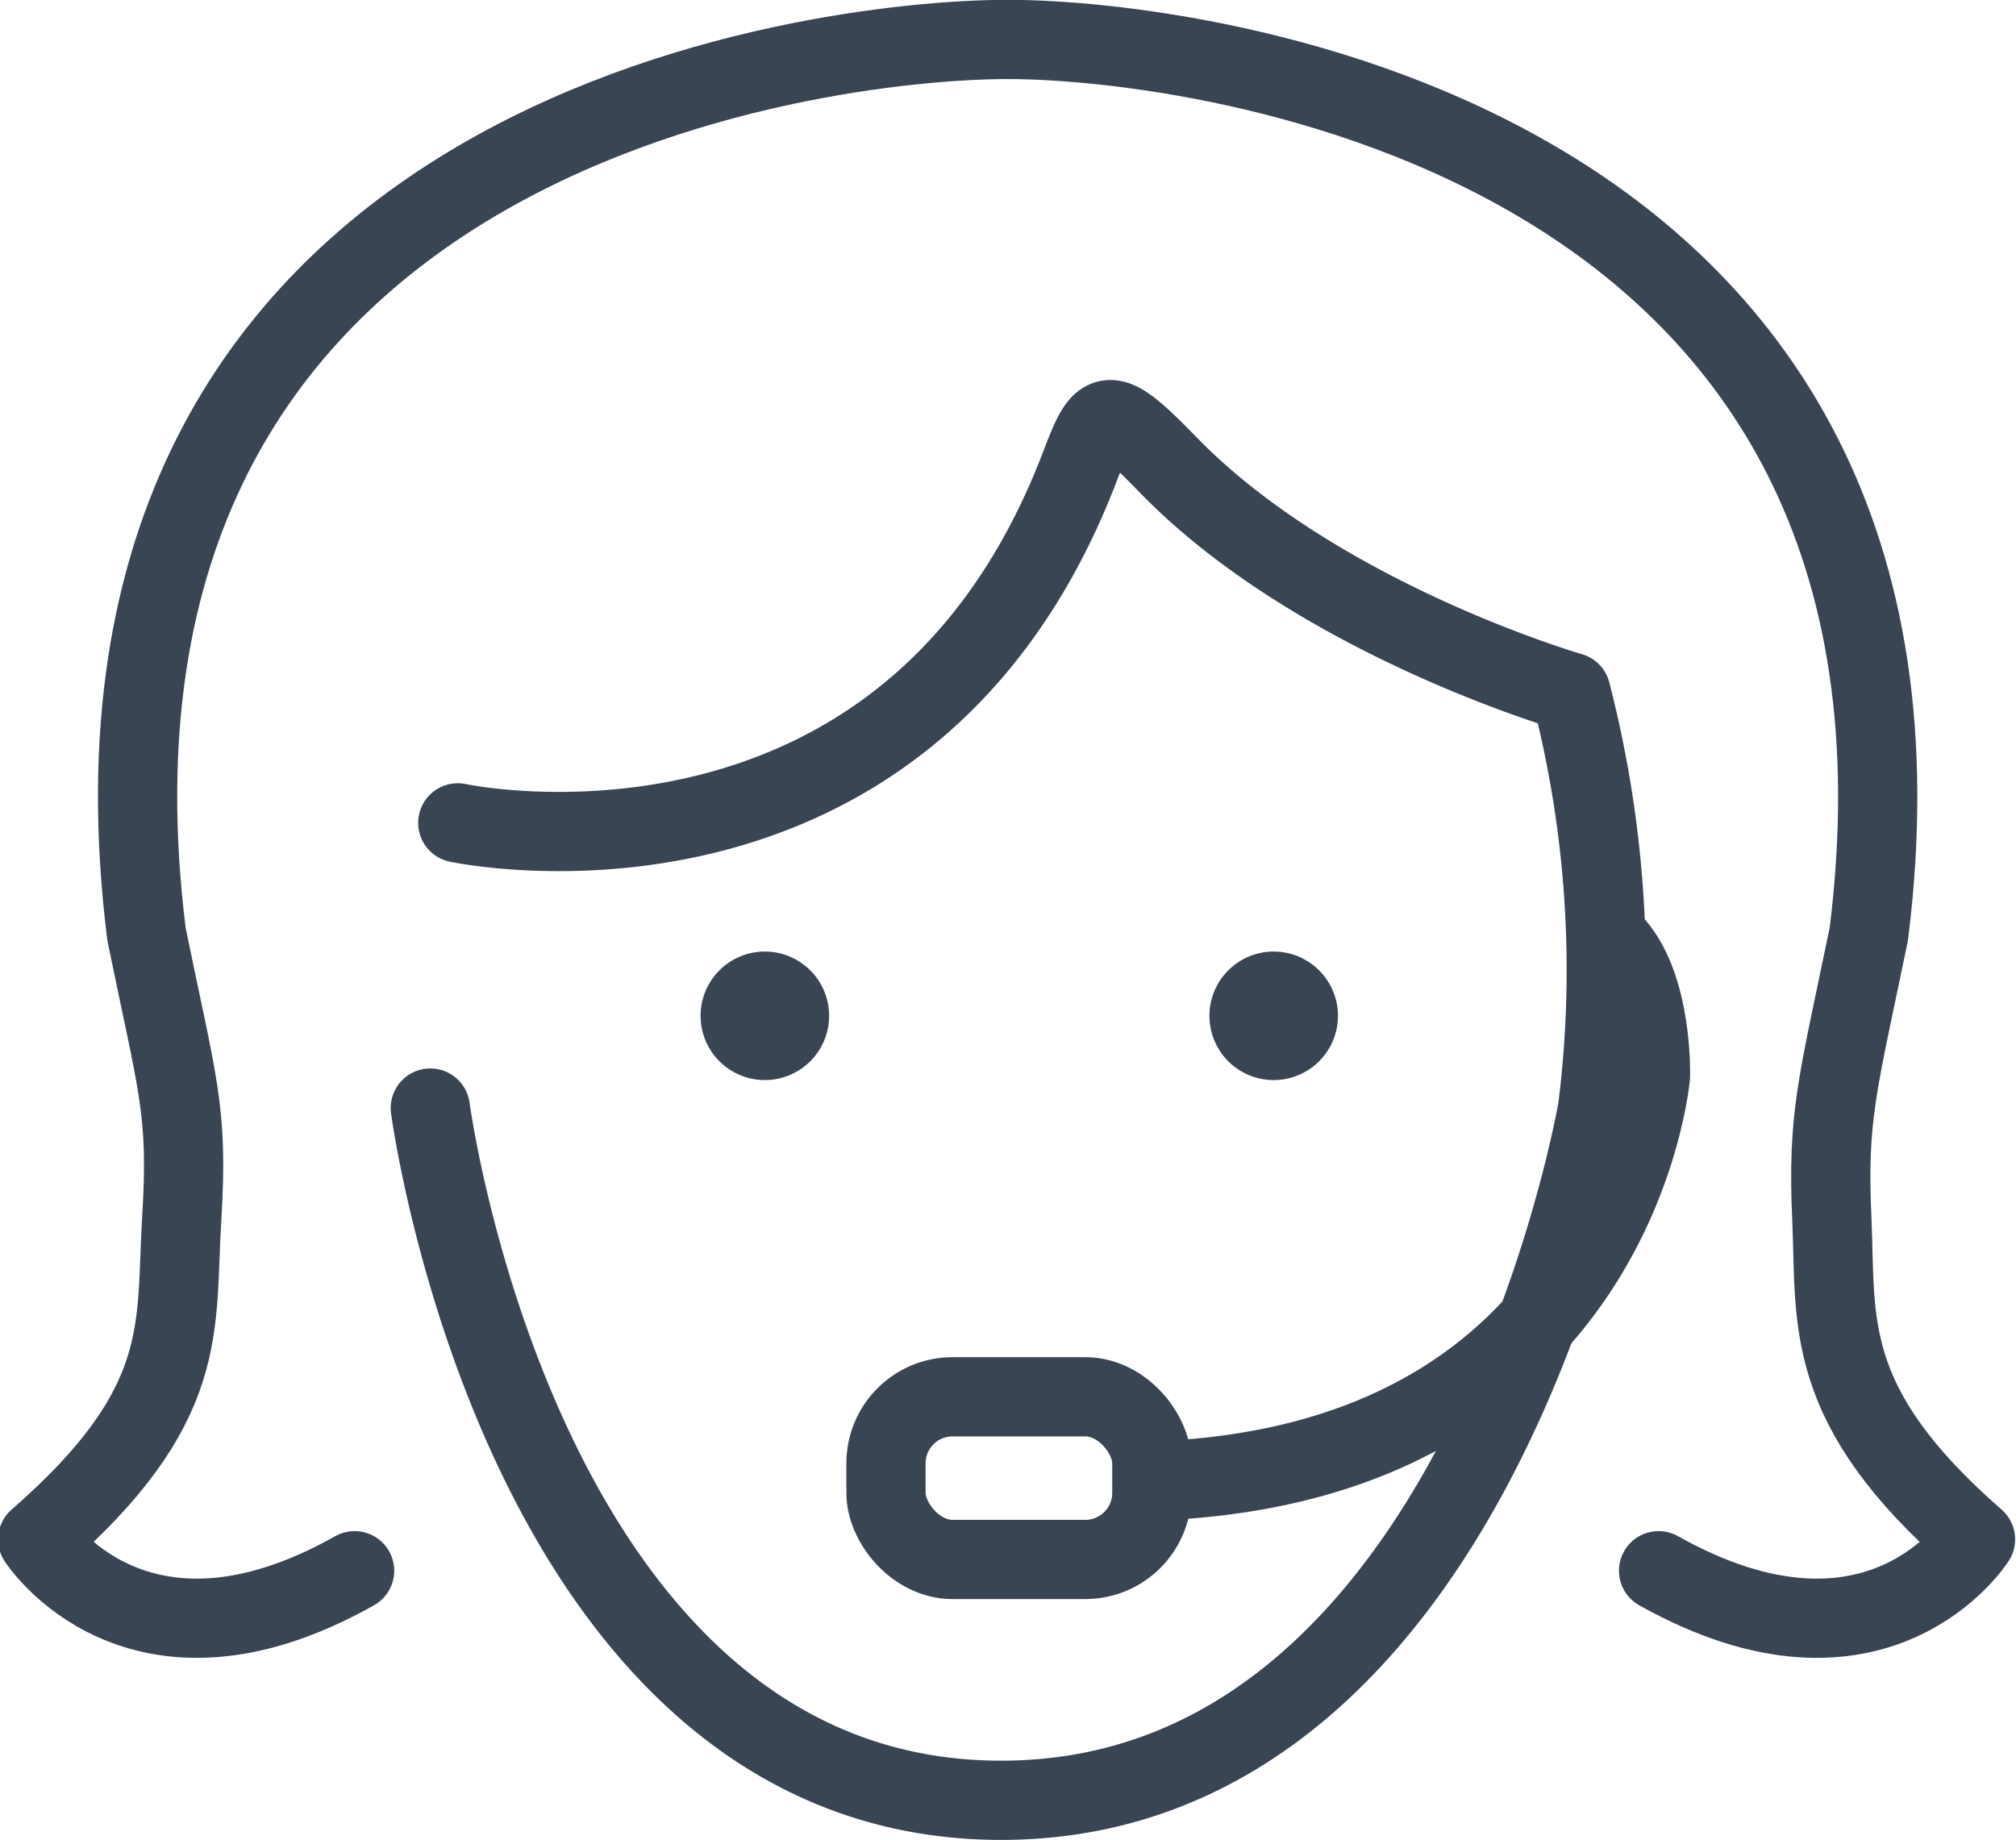 <svg xmlns="http://www.w3.org/2000/svg" width="57.25" height="52.25" viewBox="0 0 57.25 52.25">
  <defs>
    <style>
      .cls-1 {
        fill: none;
        stroke-linecap: round;
        stroke-linejoin: round;
      }

      .cls-1, .cls-2 {
        stroke: #394553;
        stroke-width: 2.25px;
      }

      .cls-2 {
        fill: #394553;
        stroke-miterlimit: 10;
      }
    </style>
  </defs>
  <title>icon_2</title>
  <g id="Слой_2" data-name="Слой 2">
    <g id="Calque_2" data-name="Calque 2">
      <g>
        <path class="cls-1" d="M32.81,42.06c13.13-.5,14.06-11.51,14.06-11.51s.07-2.45-1-3.69"/>
        <path class="cls-1" d="M12.22,31.47s2.61,19.66,16.21,19.66S45.37,31.47,45.37,31.47a31.51,31.51,0,0,0-.76-11.81s-7.17-2.07-11.43-6.45c-1.8-1.85-1.87-1.64-2.56.16C25.67,26.1,13,23.37,13,23.37"/>
        <g>
          <path class="cls-2" d="M22.42,28.85a.7.7,0,1,1-.7-.7A.7.7,0,0,1,22.42,28.85Z"/>
          <path class="cls-2" d="M36.87,28.85a.7.7,0,1,1-.7-.7A.7.7,0,0,1,36.87,28.85Z"/>
        </g>
        <rect class="cls-1" x="25.16" y="39.67" width="7.55" height="4.62" rx="1.89" ry="1.89"/>
        <path class="cls-1" d="M47.1,44.61c6.22,3.49,9-.89,9-.89-4.38-3.82-3.95-6.18-4.08-9.1s.15-3.74,1.05-8.09C55.91,3.85,34,1.12,28.62,1.12S1.32,3.74,4.16,26.53c.89,4.35,1.19,5,1,8.09s.29,5.28-4.09,9.1c0,0,2.81,4.38,9,.89"/>
      </g>
    </g>
  </g>
</svg>
